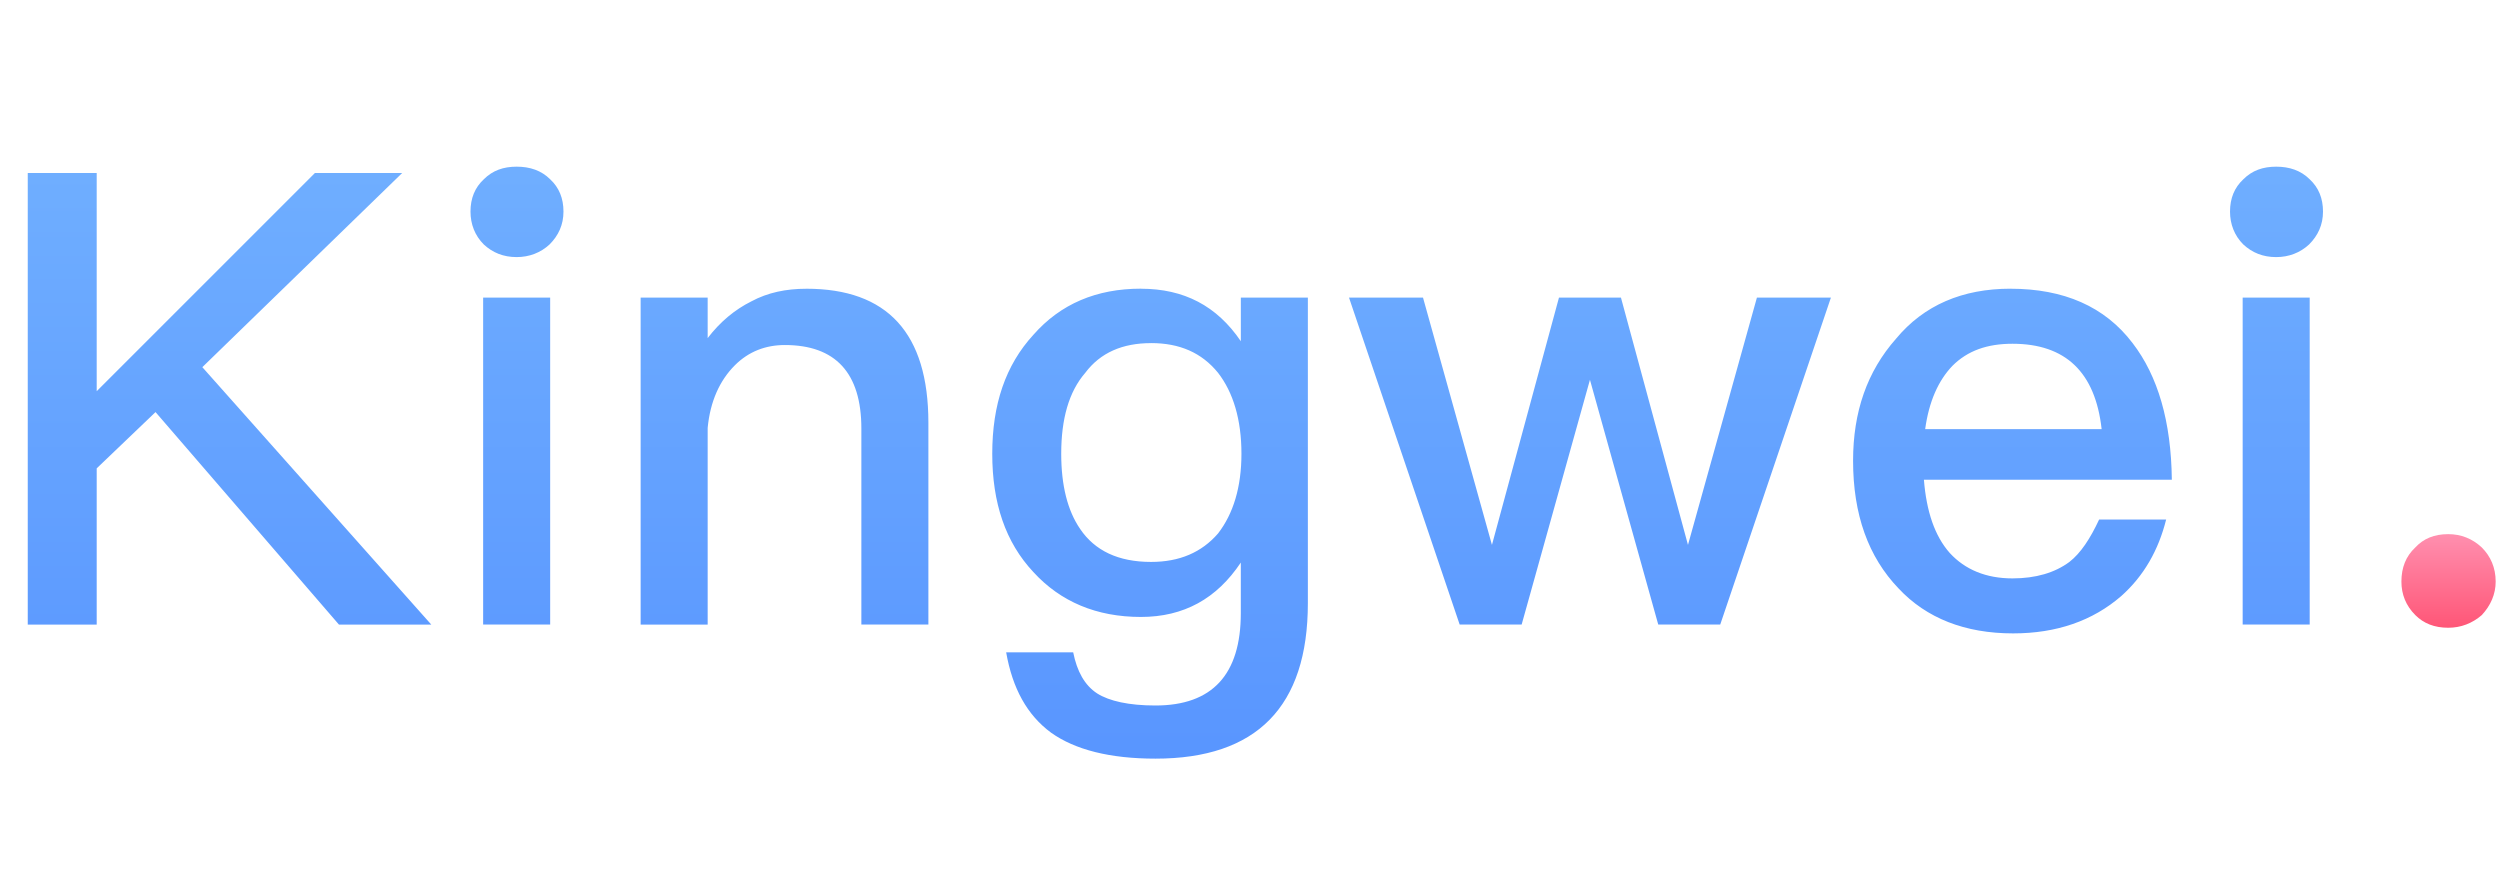 <svg height="32" viewBox="0 0 90 32" width="90" xmlns="http://www.w3.org/2000/svg" xmlns:xlink="http://www.w3.org/1999/xlink"><linearGradient id="a" x1="50%" x2="50%" y1="0%" y2="100%"><stop offset="0" stop-color="#6faeff"/><stop offset="1" stop-color="#3c76ff"/></linearGradient><linearGradient id="b" x1="50%" x2="50%" y1="0%" y2="100%"><stop offset="0" stop-color="#ff8faf"/><stop offset="1" stop-color="#ff5677"/></linearGradient><g fill="none" fill-rule="evenodd"><path d="m11.337 6.228h3.142l-7.195 6.99 8.242 9.267h-3.324l-6.603-7.65-2.118 2.026v5.624h-2.482v-16.257h2.482v7.855zm7.263-.228c.478 0 .888.137 1.207.455.319.296.478.683.478 1.161s-.182.865-.501 1.184c-.319.296-.729.455-1.184.455-.478 0-.865-.159-1.184-.455-.319-.319-.478-.729-.478-1.184 0-.478.159-.865.478-1.161.319-.319.706-.455 1.184-.455zm-1.207 4.713h2.413v11.771h-2.413zm11.635-.319c2.914 0 4.394 1.594 4.394 4.827v7.263h-2.413v-7.058c0-2.004-.934-3.005-2.755-3.005-.683 0-1.298.228-1.799.729-.546.546-.888 1.298-.979 2.254v7.081h-2.413v-11.771h2.413v1.457c.455-.592.979-1.025 1.571-1.321.592-.319 1.252-.455 1.981-.455zm12.045 0c1.548 0 2.732.615 3.597 1.89v-1.571h2.413v10.997c0 3.734-1.844 5.601-5.487 5.601-1.639 0-2.892-.319-3.757-.934-.865-.638-1.389-1.594-1.617-2.892h2.413c.137.683.41 1.184.865 1.48.433.273 1.138.433 2.095.433 2.049 0 3.074-1.116 3.074-3.324v-1.822c-.865 1.298-2.049 1.958-3.597 1.958-1.594 0-2.892-.546-3.871-1.617-1.002-1.07-1.48-2.482-1.48-4.258 0-1.776.478-3.188 1.48-4.281.979-1.116 2.277-1.662 3.871-1.662zm.364 1.958c-1.025 0-1.822.342-2.368 1.07-.592.683-.865 1.662-.865 2.914 0 1.138.228 2.049.683 2.709.524.774 1.366 1.184 2.55 1.184 1.025 0 1.822-.342 2.413-1.025.546-.706.842-1.662.842-2.869 0-1.23-.296-2.209-.842-2.914-.592-.729-1.389-1.07-2.413-1.07zm7.127-1.639h2.664l2.482 8.903 2.413-8.903h2.231l2.413 8.903 2.482-8.903h2.664l-3.985 11.771h-2.231l-2.459-8.812-2.459 8.812h-2.231zm23.816-.319c1.913 0 3.393.638 4.394 1.958.911 1.184 1.389 2.823 1.412 4.918h-8.925c.091 1.138.387 2.026.934 2.641.546.592 1.298.911 2.254.911.842 0 1.526-.205 2.049-.592.41-.319.751-.842 1.07-1.526h2.413c-.273 1.093-.797 2.026-1.617 2.755-1.025.888-2.322 1.343-3.893 1.343-1.73 0-3.119-.546-4.121-1.617-1.093-1.138-1.639-2.664-1.639-4.599 0-1.753.501-3.21 1.548-4.394 1.002-1.207 2.391-1.799 4.121-1.799zm.068 1.981c-.911 0-1.617.25-2.163.797-.501.524-.842 1.275-.979 2.277h6.353c-.228-2.049-1.298-3.074-3.21-3.074zm9.495-6.375c.478 0 .888.137 1.207.455.319.296.478.683.478 1.161s-.182.865-.501 1.184c-.319.296-.729.455-1.184.455-.478 0-.865-.159-1.184-.455-.319-.319-.478-.729-.478-1.184 0-.478.159-.865.478-1.161.319-.319.706-.455 1.184-.455zm-1.207 4.713h2.413v11.771h-2.413z" fill="url(#a)"/><path d="m88.136 19.229c.455 0 .865.159 1.207.478.319.319.501.729.501 1.23 0 .455-.182.865-.501 1.207-.342.296-.751.455-1.207.455-.501 0-.888-.159-1.184-.455-.342-.342-.501-.751-.501-1.207 0-.501.159-.911.501-1.23.296-.319.683-.478 1.184-.478z" fill="url(#b)"/></g></svg>